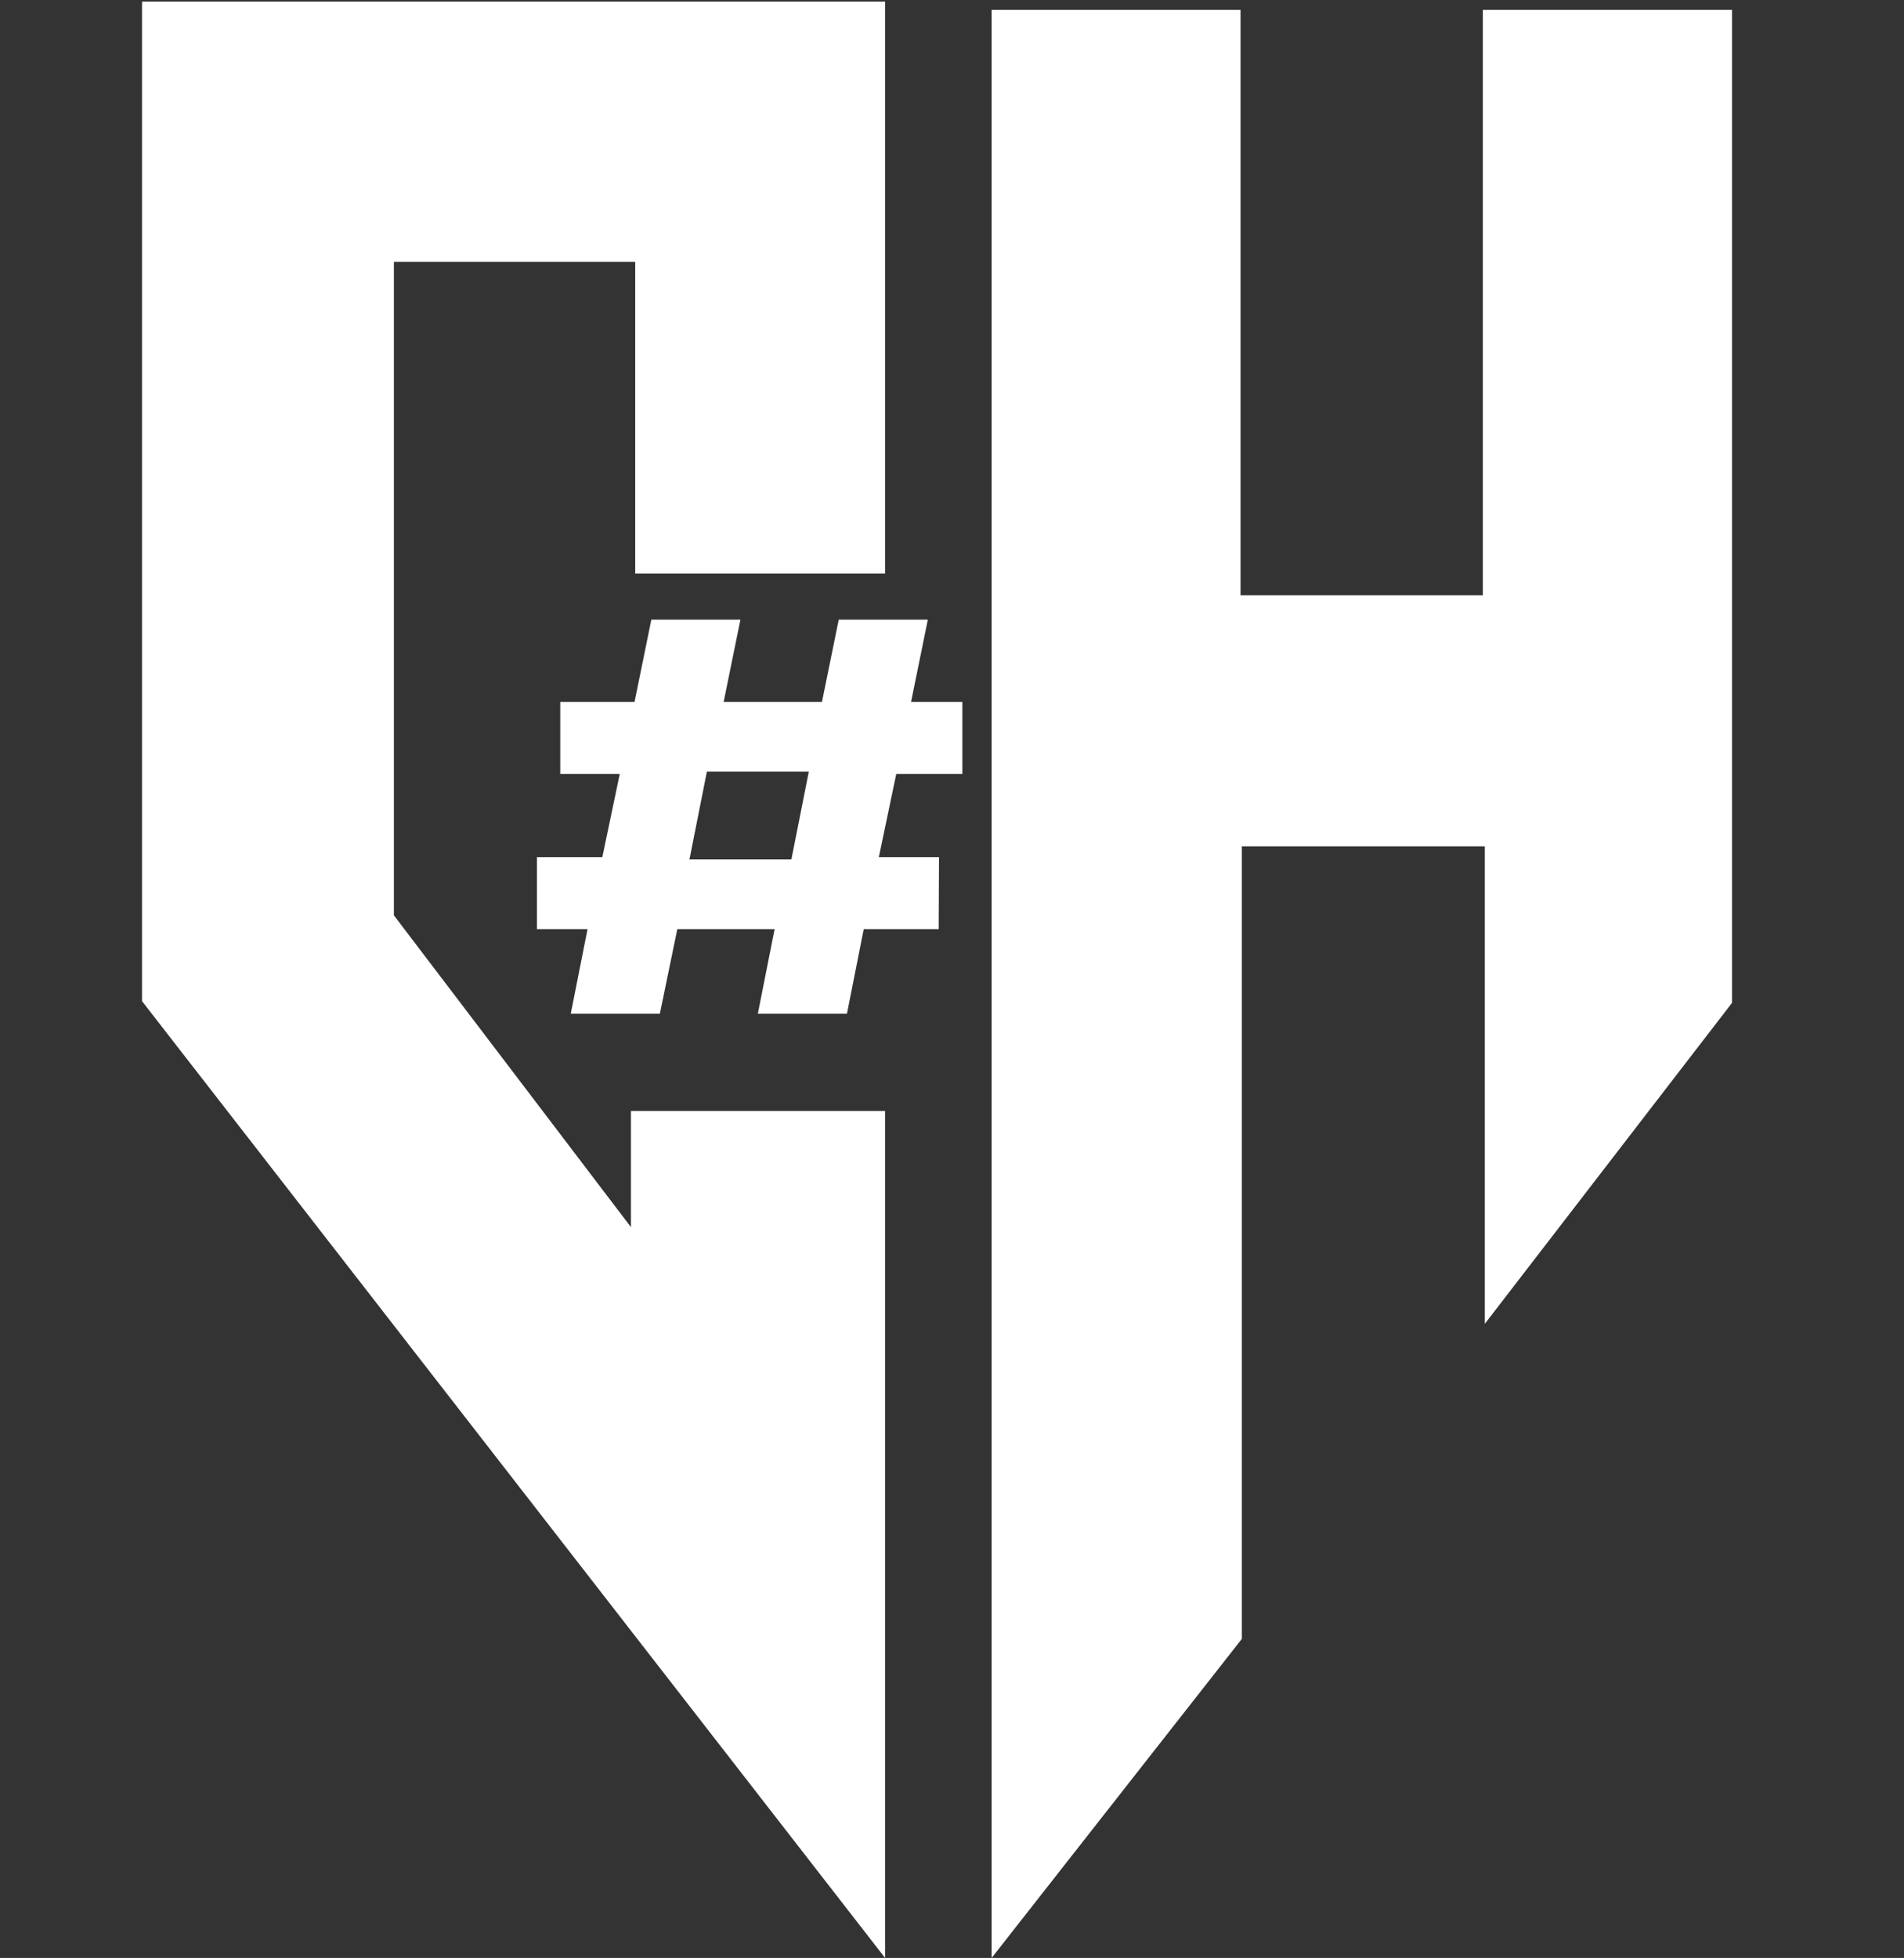 <?xml version="1.0" encoding="utf-8"?>
<!-- Generator: Adobe Illustrator 24.2.3, SVG Export Plug-In . SVG Version: 6.00 Build 0)  -->
<svg version="1.1" id="Layer_1" xmlns="http://www.w3.org/2000/svg" xmlns:xlink="http://www.w3.org/1999/xlink" x="0px" y="0px"
	 viewBox="0 0 579.1 595.3" style="enable-background:new 0 0 579.1 595.3;" xml:space="preserve">
<rect x="0" y="0" width="579.1" height="595.3" fill="#333333" stroke="none"/>
<style type="text/css">
	.st0{fill:#FFFFFF;}
</style>
<g>
	<polygon class="st0" points="269.2,0.5 269.2,174.4 193.2,174.4 193.2,79.6 119.8,79.6 119.8,278.3 191.9,373.1 191.9,337.8 
		269.2,337.8 269.2,595.3 43.2,304.4 43.2,0.5 	"/>
	<polygon class="st0" points="301.6,595.3 377.7,498.3 377.7,257.3 451.6,257.3 451.6,402.5 526.8,304.9 526.8,3 451,3 451,181 
		377.3,181 377.3,3 301.6,3 	"/>
	<g>
		<path class="st0" d="M285.5,282.5h-22.8l-5.1,25.7h-27.1l5.1-25.7H206l-5.3,25.7h-27.1l5.1-25.7h-15.4v-21.9h19.9l5.3-25.3h-18.1
			v-21.9h22.6l5.1-25h27.1l-5.1,25H250l5.1-25h27.1l-5.1,25h15.6v21.9h-20.1l-5.3,25.3h18.3L285.5,282.5L285.5,282.5z M209.7,261.3
			h31l5.3-26.7h-31L209.7,261.3z"/>
	</g>
</g>
</svg>
